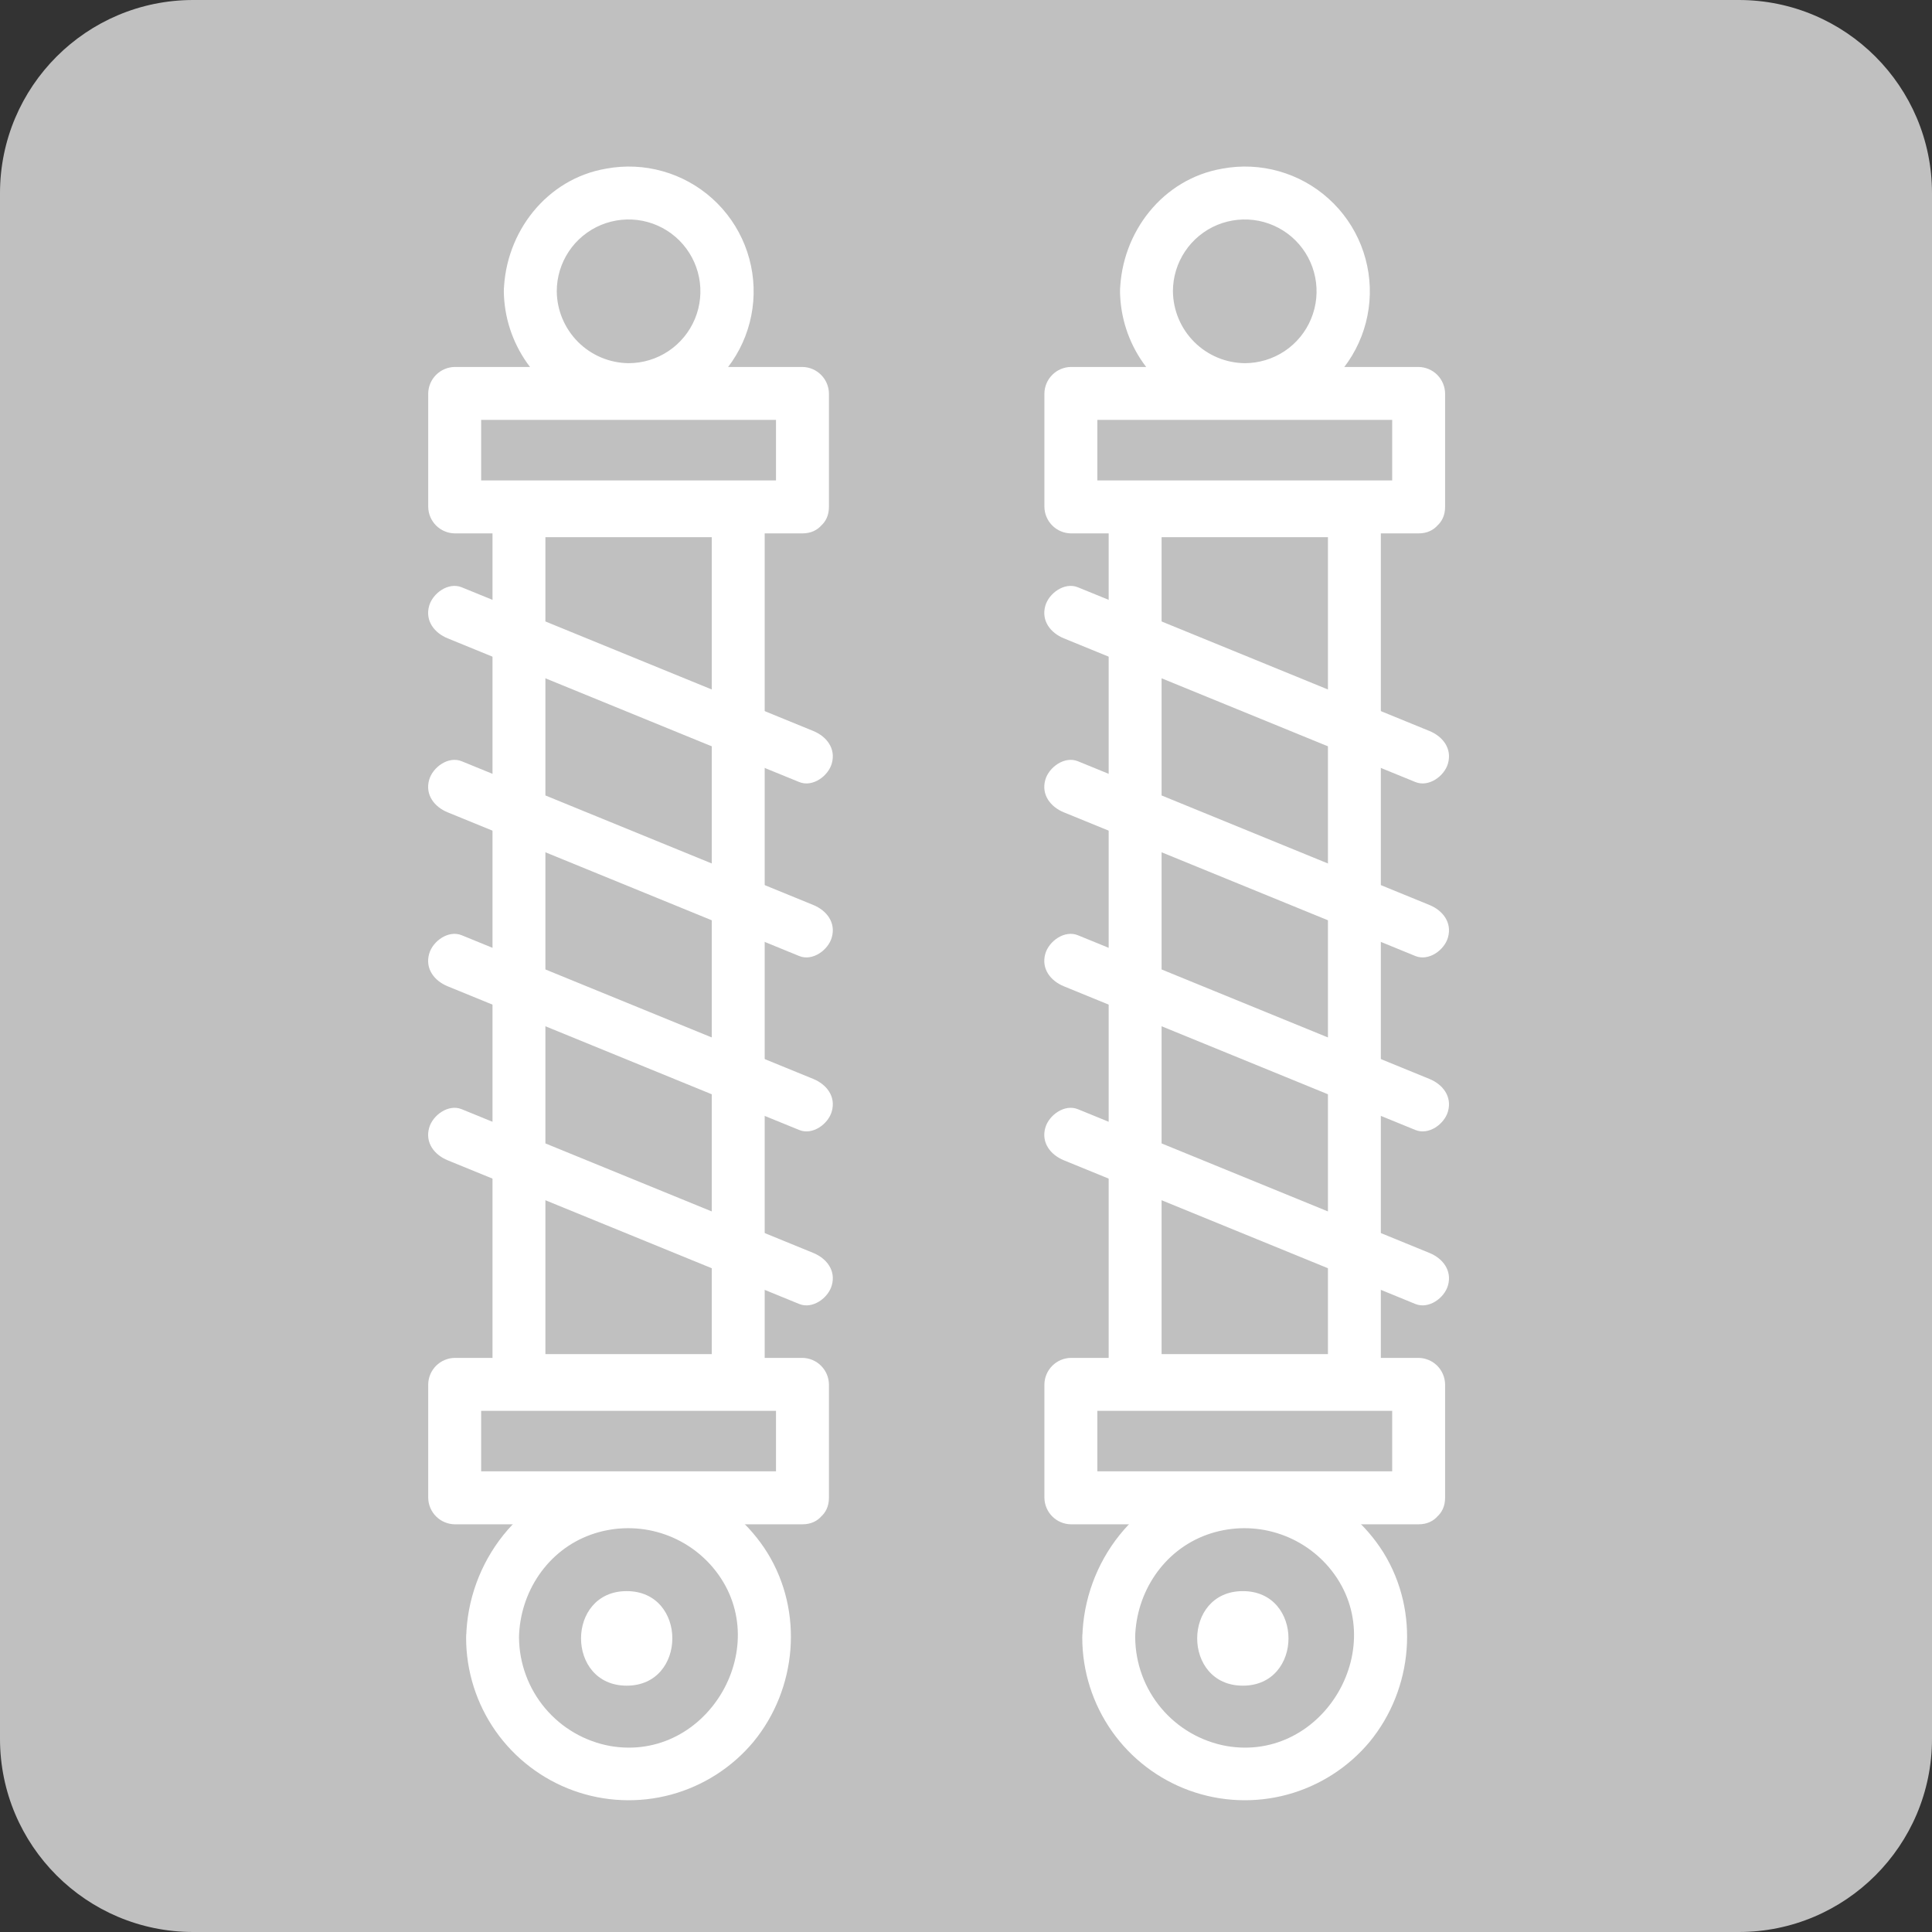 <svg width="50" height="50" viewBox="0 0 50 50" fill="none" xmlns="http://www.w3.org/2000/svg">
<rect x="0" y="0" width="50" height="50" fill="#333333" stroke="none"/>
<path d="M0 5C0 2.239 2.239 0 5 0H45C47.761 0 50 2.239 50 5V45C50 47.761 47.761 50 45 50H5C2.239 50 0 47.761 0 45V5Z" fill="#C0C0C0"/>
<g clip-path="url(#clip0_89_180)">
<path d="M20.768 12.434H11.767L12.452 13.119V10.182L11.767 10.867H20.768L20.083 10.182V13.119C20.083 14 21.453 14 21.453 13.119V10.182C21.45 10.001 21.377 9.829 21.249 9.701C21.121 9.573 20.949 9.5 20.768 9.497H11.767C11.587 9.5 11.414 9.573 11.286 9.701C11.158 9.829 11.085 10.001 11.082 10.182V13.119C11.085 13.3 11.158 13.472 11.286 13.6C11.414 13.728 11.587 13.801 11.767 13.804H20.768C21.649 13.804 21.65 12.434 20.768 12.434Z" fill="white"/>
<path d="M20.768 38.078H11.767L12.452 38.763V35.827L11.767 36.512H20.768L20.083 35.827V38.763C20.083 39.644 21.453 39.644 21.453 38.763V35.827C21.45 35.646 21.377 35.474 21.249 35.346C21.121 35.218 20.949 35.145 20.768 35.142H11.767C11.587 35.145 11.414 35.218 11.286 35.346C11.158 35.474 11.085 35.646 11.082 35.827V38.763C11.085 38.944 11.158 39.117 11.286 39.245C11.414 39.373 11.587 39.446 11.767 39.449H20.768C21.649 39.449 21.65 38.078 20.768 38.078Z" fill="white"/>
<path d="M14.115 35.729V13.217L13.43 13.902H19.105L18.42 13.217V35.729L19.105 35.044H13.43C12.55 35.044 12.55 36.414 13.43 36.414H19.105C19.285 36.411 19.458 36.339 19.586 36.211C19.714 36.083 19.787 35.91 19.79 35.729V13.217C19.787 13.036 19.714 12.863 19.586 12.735C19.458 12.607 19.285 12.534 19.105 12.531H13.43C13.25 12.534 13.077 12.607 12.949 12.735C12.821 12.863 12.748 13.036 12.746 13.217V35.729C12.746 36.611 14.115 36.612 14.115 35.729Z" fill="white"/>
<path d="M14.409 7.539C14.409 7.172 14.518 6.812 14.722 6.506C14.926 6.2 15.217 5.962 15.556 5.821C15.896 5.681 16.27 5.644 16.63 5.715C16.991 5.787 17.322 5.964 17.582 6.224C17.842 6.485 18.019 6.816 18.091 7.177C18.162 7.537 18.126 7.911 17.985 8.251C17.844 8.591 17.606 8.881 17.3 9.086C16.995 9.29 16.635 9.399 16.268 9.399C15.776 9.394 15.306 9.196 14.959 8.849C14.612 8.501 14.414 8.031 14.409 7.539C14.386 6.659 13.016 6.659 13.039 7.539C13.047 8.204 13.257 8.85 13.64 9.393C14.023 9.936 14.561 10.35 15.185 10.581C15.651 10.748 16.15 10.806 16.643 10.75C17.136 10.694 17.609 10.524 18.026 10.255C18.442 9.987 18.792 9.625 19.046 9.199C19.301 8.774 19.454 8.295 19.494 7.8C19.534 7.306 19.459 6.809 19.276 6.348C19.093 5.887 18.806 5.474 18.438 5.142C18.069 4.809 17.63 4.567 17.152 4.432C16.675 4.297 16.173 4.274 15.685 4.365C14.144 4.629 13.079 6.011 13.039 7.539C13.016 8.421 14.385 8.421 14.409 7.539Z" fill="white"/>
<path d="M13.431 42.385C13.453 41.211 14.164 40.123 15.289 39.718C15.839 39.521 16.436 39.496 17 39.647C17.564 39.798 18.068 40.117 18.446 40.562C20.115 42.537 18.33 45.628 15.79 45.186C15.133 45.066 14.538 44.721 14.108 44.21C13.678 43.699 13.439 43.053 13.432 42.385C13.416 41.504 12.046 41.504 12.063 42.385C12.063 43.249 12.33 44.092 12.826 44.8C13.323 45.507 14.025 46.044 14.837 46.339C15.649 46.633 16.532 46.67 17.366 46.445C18.2 46.219 18.944 45.743 19.498 45.08C20.626 43.709 20.803 41.715 19.86 40.186C19.403 39.454 18.735 38.877 17.943 38.533C17.152 38.19 16.275 38.094 15.428 38.259C13.472 38.637 12.102 40.422 12.065 42.382C12.044 43.267 13.414 43.267 13.431 42.385Z" fill="white"/>
<path d="M16.219 43.625C17.793 43.625 17.795 41.178 16.219 41.178C14.643 41.178 14.643 43.625 16.219 43.625Z" fill="white"/>
<path d="M11.585 16.52L19.539 19.772L20.684 20.239C21.029 20.381 21.433 20.086 21.526 19.761C21.639 19.369 21.388 19.057 21.048 18.918L13.094 15.666L11.949 15.199C11.604 15.058 11.2 15.352 11.107 15.677C10.995 16.069 11.245 16.381 11.585 16.52Z" fill="white"/>
<path d="M11.585 21.023L19.539 24.274L20.684 24.742C21.029 24.883 21.433 24.588 21.526 24.263C21.639 23.872 21.388 23.56 21.048 23.421L13.094 20.169L11.949 19.701C11.604 19.56 11.2 19.855 11.107 20.18C10.995 20.571 11.245 20.884 11.585 21.023Z" fill="white"/>
<path d="M11.585 25.525L19.539 28.777L20.684 29.244C21.029 29.386 21.433 29.091 21.526 28.766C21.639 28.374 21.388 28.062 21.048 27.923L13.094 24.672L11.949 24.204C11.604 24.063 11.2 24.357 11.107 24.682C10.995 25.074 11.245 25.386 11.585 25.525Z" fill="white"/>
<path d="M11.585 30.028L19.539 33.279L20.684 33.747C21.029 33.888 21.433 33.593 21.526 33.268C21.639 32.877 21.388 32.565 21.048 32.426L13.094 29.174L11.949 28.706C11.604 28.565 11.2 28.86 11.107 29.185C10.995 29.576 11.245 29.889 11.585 30.028Z" fill="white"/>
<path d="M36.714 12.434H27.714L28.399 13.119V10.182L27.714 10.867H36.714L36.03 10.182V13.119C36.03 14 37.399 14 37.399 13.119V10.182C37.396 10.001 37.323 9.829 37.196 9.701C37.068 9.573 36.895 9.5 36.714 9.497H27.714C27.533 9.5 27.36 9.573 27.233 9.701C27.105 9.829 27.032 10.001 27.029 10.182V13.119C27.032 13.3 27.105 13.472 27.233 13.6C27.36 13.728 27.533 13.801 27.714 13.804H36.714C37.596 13.804 37.597 12.434 36.714 12.434Z" fill="white"/>
<path d="M36.714 38.078H27.714L28.399 38.763V35.827L27.714 36.512H36.714L36.03 35.827V38.763C36.03 39.644 37.399 39.644 37.399 38.763V35.827C37.396 35.646 37.323 35.474 37.196 35.346C37.068 35.218 36.895 35.145 36.714 35.142H27.714C27.533 35.145 27.36 35.218 27.233 35.346C27.105 35.474 27.032 35.646 27.029 35.827V38.763C27.032 38.944 27.105 39.117 27.233 39.245C27.36 39.373 27.533 39.446 27.714 39.449H36.714C37.596 39.449 37.597 38.078 36.714 38.078Z" fill="white"/>
<path d="M30.062 35.729V13.217L29.377 13.902H35.051L34.367 13.217V35.729L35.051 35.044H29.377C28.497 35.044 28.497 36.414 29.377 36.414H35.051C35.232 36.411 35.405 36.339 35.532 36.211C35.66 36.083 35.733 35.91 35.736 35.729V13.217C35.733 13.036 35.66 12.863 35.532 12.735C35.405 12.607 35.232 12.534 35.051 12.531H29.377C29.196 12.534 29.024 12.607 28.896 12.735C28.768 12.863 28.695 13.036 28.692 13.217V35.729C28.692 36.611 30.062 36.612 30.062 35.729Z" fill="white"/>
<path d="M30.355 7.539C30.355 7.172 30.464 6.812 30.669 6.506C30.873 6.2 31.163 5.962 31.503 5.821C31.843 5.681 32.216 5.644 32.577 5.715C32.937 5.787 33.269 5.964 33.529 6.224C33.789 6.485 33.966 6.816 34.037 7.177C34.109 7.537 34.072 7.911 33.931 8.251C33.791 8.591 33.553 8.881 33.247 9.086C32.941 9.29 32.582 9.399 32.214 9.399C31.723 9.394 31.253 9.196 30.906 8.849C30.558 8.501 30.361 8.031 30.355 7.539C30.333 6.659 28.962 6.659 28.986 7.539C28.994 8.204 29.203 8.85 29.586 9.393C29.969 9.936 30.508 10.35 31.131 10.581C31.598 10.748 32.097 10.806 32.59 10.75C33.082 10.694 33.556 10.524 33.972 10.255C34.389 9.987 34.738 9.625 34.993 9.199C35.248 8.774 35.401 8.295 35.441 7.8C35.481 7.306 35.406 6.809 35.223 6.348C35.04 5.887 34.753 5.474 34.384 5.142C34.016 4.809 33.576 4.567 33.099 4.432C32.622 4.297 32.12 4.274 31.632 4.365C30.09 4.629 29.026 6.011 28.986 7.539C28.962 8.421 30.332 8.421 30.355 7.539Z" fill="white"/>
<path d="M29.377 42.385C29.4 41.211 30.111 40.123 31.236 39.718C31.786 39.521 32.382 39.496 32.946 39.647C33.51 39.798 34.015 40.117 34.393 40.562C36.062 42.537 34.276 45.628 31.737 45.186C31.08 45.066 30.485 44.721 30.055 44.21C29.624 43.699 29.386 43.053 29.379 42.385C29.362 41.504 27.993 41.504 28.009 42.385C28.01 43.249 28.277 44.092 28.773 44.8C29.269 45.507 29.971 46.044 30.784 46.339C31.596 46.633 32.479 46.67 33.312 46.445C34.147 46.219 34.891 45.743 35.445 45.08C36.573 43.709 36.75 41.715 35.807 40.186C35.35 39.454 34.681 38.877 33.89 38.533C33.099 38.19 32.222 38.094 31.375 38.259C29.418 38.637 28.049 40.422 28.011 42.382C27.991 43.267 29.36 43.267 29.377 42.385Z" fill="white"/>
<path d="M32.165 43.625C33.739 43.625 33.741 41.178 32.165 41.178C30.589 41.178 30.589 43.625 32.165 43.625Z" fill="white"/>
<path d="M27.532 16.52L35.486 19.772L36.63 20.239C36.976 20.381 37.38 20.086 37.473 19.761C37.585 19.369 37.335 19.057 36.994 18.918L29.041 15.666L27.896 15.199C27.55 15.058 27.146 15.352 27.053 15.677C26.941 16.069 27.192 16.381 27.532 16.52Z" fill="white"/>
<path d="M27.532 21.023L35.486 24.274L36.63 24.742C36.976 24.883 37.38 24.588 37.473 24.263C37.585 23.872 37.335 23.56 36.994 23.421L29.041 20.169L27.896 19.701C27.55 19.56 27.146 19.855 27.053 20.18C26.941 20.571 27.192 20.884 27.532 21.023Z" fill="white"/>
<path d="M27.532 25.525L35.486 28.777L36.63 29.244C36.976 29.386 37.38 29.091 37.473 28.766C37.585 28.374 37.335 28.062 36.994 27.923L29.041 24.672L27.896 24.204C27.55 24.063 27.146 24.357 27.053 24.682C26.941 25.074 27.192 25.386 27.532 25.525Z" fill="white"/>
<path d="M27.532 30.028L35.486 33.279L36.63 33.747C36.976 33.888 37.38 33.593 37.473 33.268C37.585 32.877 37.335 32.565 36.994 32.426L29.041 29.174L27.896 28.706C27.55 28.565 27.146 28.86 27.053 29.185C26.941 29.576 27.192 29.889 27.532 30.028Z" fill="white"/>
</g>
<defs>
<clipPath id="clip0_89_180">
<rect width="26.421" height="42.273" fill="white" transform="translate(11.08 4.318)"/>
</clipPath>
</defs>
</svg>

